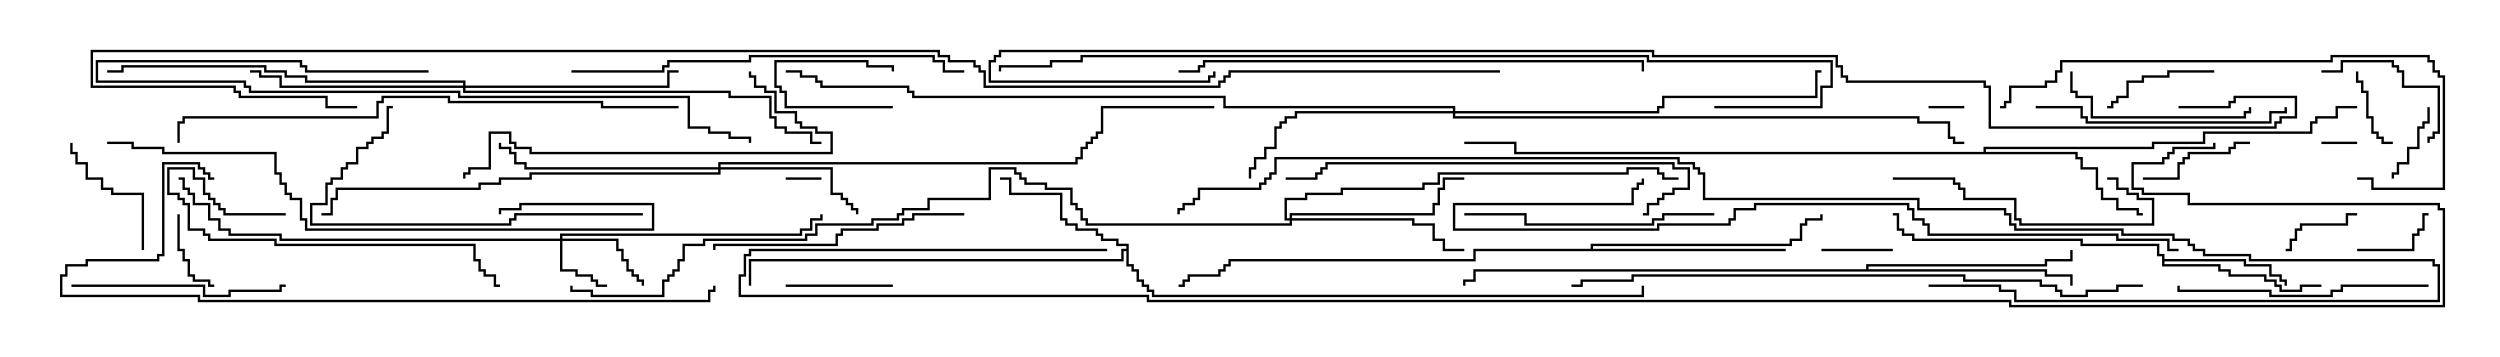 <svg version="1.1" width="105" height="15" xmlns="http://www.w3.org/2000/svg"><path d="M90.807,10.764L90.593,10.764L90.593,10.336L87.379,10.336L87.379,10.121L80.307,10.121L80.307,9.907L79.879,9.907L79.879,9.693L79.664,9.693L79.664,9.05L79.5,9.05L79.5,8.95L79.764,8.95L79.764,9.593L79.979,9.593L79.979,9.807L80.407,9.807L80.407,10.021L87.479,10.021L87.479,10.236L90.693,10.236L90.693,10.664L90.907,10.664L90.907,10.879L94.336,10.879L94.336,11.093L95.407,11.093L95.407,11.521L95.836,11.521L95.836,11.736L96.05,11.736L96.05,12L95.95,12L95.95,11.836L95.736,11.836L95.736,11.621L95.307,11.621L95.307,11.193L94.236,11.193L94.236,10.979L90.907,10.979L90.907,11.093L93.264,11.093L93.264,11.307L93.693,11.307L93.693,11.521L95.193,11.521L95.193,11.736L95.621,11.736L95.621,11.95L95.836,11.95L95.836,12.164L96.593,12.164L96.593,11.95L97.5,11.95L97.5,12.05L96.693,12.05L96.693,12.264L95.736,12.264L95.736,12.05L95.521,12.05L95.521,11.836L95.093,11.836L95.093,11.621L93.593,11.621L93.593,11.407L93.164,11.407L93.164,11.193L90.807,11.193z" stroke="none"/><path d="M47.307,10.45L47.307,10.336L46.879,10.336L46.879,10.121L46.236,10.121L46.236,9.907L46.021,9.907L46.021,9.693L45.164,9.693L45.164,9.479L44.736,9.479L44.736,9.264L44.521,9.264L44.521,8.193L42.379,8.193L42.379,7.55L42,7.55L42,7.45L42.479,7.45L42.479,8.093L44.621,8.093L44.621,9.164L44.836,9.164L44.836,9.379L45.264,9.379L45.264,9.593L46.121,9.593L46.121,9.807L46.336,9.807L46.336,10.021L46.979,10.021L46.979,10.236L47.407,10.236L47.407,11.093L47.621,11.093L47.621,11.307L47.836,11.307L47.836,11.736L48.05,11.736L48.05,11.95L48.264,11.95L48.264,12.164L48.479,12.164L48.479,12.379L68.95,12.379L68.95,12L69.05,12L69.05,12.479L48.379,12.479L48.379,12.264L48.164,12.264L48.164,12.05L47.95,12.05L47.95,11.836L47.736,11.836L47.736,11.407L47.521,11.407L47.521,11.193L47.307,11.193L47.307,10.55L47.193,10.55L47.193,10.979L31.55,10.979L31.55,12L31.45,12L31.45,10.879L47.093,10.879L47.093,10.45z" stroke="none"/><path d="M83.307,6.379L83.307,6.164L90.379,6.164L90.379,5.95L92.521,5.95L92.521,5.521L97.021,5.521L97.021,5.093L97.236,5.093L97.236,4.879L98.093,4.879L98.093,4.45L99,4.45L99,4.55L98.193,4.55L98.193,4.979L97.336,4.979L97.336,5.193L97.121,5.193L97.121,5.621L92.621,5.621L92.621,6.05L90.479,6.05L90.479,6.264L83.407,6.264L83.407,6.379L87.264,6.379L87.264,6.593L87.479,6.593L87.479,7.021L88.121,7.021L88.121,7.879L88.336,7.879L88.336,8.307L88.979,8.307L88.979,8.736L89.836,8.736L89.836,8.95L90,8.95L90,9.05L89.736,9.05L89.736,8.836L88.879,8.836L88.879,8.407L88.236,8.407L88.236,7.979L88.021,7.979L88.021,7.121L87.379,7.121L87.379,6.693L87.164,6.693L87.164,6.479L63.593,6.479L63.593,6.05L61.5,6.05L61.5,5.95L63.693,5.95L63.693,6.379z" stroke="none"/><path d="M66.807,10.45L66.807,10.236L75.164,10.236L75.164,10.021L75.593,10.021L75.593,9.379L75.807,9.379L75.807,9.164L76.45,9.164L76.45,9L76.55,9L76.55,9.264L75.907,9.264L75.907,9.479L75.693,9.479L75.693,10.121L75.264,10.121L75.264,10.336L66.907,10.336L66.907,10.45L75,10.45L75,10.55L61.979,10.55L61.979,10.979L51.693,10.979L51.693,11.193L51.479,11.193L51.479,11.407L51.264,11.407L51.264,11.621L49.979,11.621L49.979,11.836L49.764,11.836L49.764,12.05L49.5,12.05L49.5,11.95L49.664,11.95L49.664,11.736L49.879,11.736L49.879,11.521L51.164,11.521L51.164,11.307L51.379,11.307L51.379,11.093L51.593,11.093L51.593,10.879L61.879,10.879L61.879,10.45z" stroke="none"/><path d="M78.379,11.307L78.379,11.093L85.879,11.093L85.879,10.879L86.95,10.879L86.95,10.5L87.05,10.5L87.05,10.979L85.979,10.979L85.979,11.193L78.479,11.193L78.479,11.307L85.979,11.307L85.979,11.521L87.05,11.521L87.05,12L86.95,12L86.95,11.621L85.879,11.621L85.879,11.407L61.979,11.407L61.979,11.836L61.55,11.836L61.55,12L61.45,12L61.45,11.736L61.879,11.736L61.879,11.307z" stroke="none"/><path d="M23.521,10.021L23.521,9.807L33.593,9.807L33.593,9.593L34.021,9.593L34.021,9.164L34.45,9.164L34.45,9L34.55,9L34.55,9.264L34.121,9.264L34.121,9.693L33.693,9.693L33.693,9.907L23.621,9.907L23.621,10.021L25.979,10.021L25.979,10.45L26.193,10.45L26.193,10.879L26.407,10.879L26.407,11.307L26.621,11.307L26.621,11.521L26.836,11.521L26.836,11.736L27.05,11.736L27.05,12L26.95,12L26.95,11.836L26.736,11.836L26.736,11.621L26.521,11.621L26.521,11.407L26.307,11.407L26.307,10.979L26.093,10.979L26.093,10.55L25.879,10.55L25.879,10.121L23.621,10.121L23.621,11.307L24.264,11.307L24.264,11.521L24.907,11.521L24.907,11.736L25.121,11.736L25.121,11.95L25.5,11.95L25.5,12.05L25.021,12.05L25.021,11.836L24.807,11.836L24.807,11.621L24.164,11.621L24.164,11.407L23.521,11.407L23.521,10.121L11.736,10.121L11.736,9.907L9.593,9.907L9.593,9.693L9.164,9.693L9.164,9.264L8.736,9.264L8.736,8.621L8.093,8.621L8.093,8.193L7.879,8.193L7.879,7.979L7.664,7.979L7.664,7.55L7.5,7.55L7.5,7.45L7.764,7.45L7.764,7.879L7.979,7.879L7.979,8.093L8.193,8.093L8.193,8.521L8.836,8.521L8.836,9.164L9.264,9.164L9.264,9.593L9.693,9.593L9.693,9.807L11.836,9.807L11.836,10.021z" stroke="none"/><path d="M30.164,7.021L30.164,6.807L45.164,6.807L45.164,6.593L45.379,6.593L45.379,6.164L45.593,6.164L45.593,5.95L45.807,5.95L45.807,5.736L46.021,5.736L46.021,5.521L46.236,5.521L46.236,4.45L51,4.45L51,4.55L46.336,4.55L46.336,5.621L46.121,5.621L46.121,5.836L45.907,5.836L45.907,6.05L45.693,6.05L45.693,6.264L45.479,6.264L45.479,6.693L45.264,6.693L45.264,6.907L30.264,6.907L30.264,7.021L34.979,7.021L34.979,8.093L35.407,8.093L35.407,8.307L35.621,8.307L35.621,8.521L35.836,8.521L35.836,8.736L36.05,8.736L36.05,9L35.95,9L35.95,8.836L35.736,8.836L35.736,8.621L35.521,8.621L35.521,8.407L35.307,8.407L35.307,8.193L34.879,8.193L34.879,7.121L30.264,7.121L30.264,7.336L22.336,7.336L22.336,7.55L21.05,7.55L21.05,7.764L20.193,7.764L20.193,7.979L14.193,7.979L14.193,8.407L13.979,8.407L13.979,9.05L13.5,9.05L13.5,8.95L13.879,8.95L13.879,8.307L14.093,8.307L14.093,7.879L20.093,7.879L20.093,7.664L20.95,7.664L20.95,7.45L22.236,7.45L22.236,7.236L30.164,7.236L30.164,7.121L22.021,7.121L22.021,6.907L21.593,6.907L21.593,6.479L21.379,6.479L21.379,6.264L20.95,6.264L20.95,6L21.05,6L21.05,6.164L21.479,6.164L21.479,6.379L21.693,6.379L21.693,6.807L22.121,6.807L22.121,7.021z" stroke="none"/><path d="M54.164,9.164L54.164,8.95L60.164,8.95L60.164,8.521L60.379,8.521L60.379,7.879L60.593,7.879L60.593,7.45L61.5,7.45L61.5,7.55L60.693,7.55L60.693,7.979L60.479,7.979L60.479,8.621L60.264,8.621L60.264,9.05L54.264,9.05L54.264,9.164L59.407,9.164L59.407,9.379L60.264,9.379L60.264,10.021L60.693,10.021L60.693,10.45L61.5,10.45L61.5,10.55L60.593,10.55L60.593,10.121L60.164,10.121L60.164,9.479L59.307,9.479L59.307,9.264L54.264,9.264L54.264,9.479L45.593,9.479L45.593,9.264L45.379,9.264L45.379,8.836L45.164,8.836L45.164,8.621L44.95,8.621L44.95,7.979L43.879,7.979L43.879,7.764L43.021,7.764L43.021,7.55L42.807,7.55L42.807,7.336L42.593,7.336L42.593,7.121L41.621,7.121L41.621,8.407L39.05,8.407L39.05,8.836L37.979,8.836L37.979,9.05L37.764,9.05L37.764,9.264L36.693,9.264L36.693,9.479L34.336,9.479L34.336,9.907L33.907,9.907L33.907,10.121L29.621,10.121L29.621,10.336L28.764,10.336L28.764,10.979L28.55,10.979L28.55,11.407L28.336,11.407L28.336,11.621L28.121,11.621L28.121,11.836L27.907,11.836L27.907,12.479L24.807,12.479L24.807,12.264L23.95,12.264L23.95,12L24.05,12L24.05,12.164L24.907,12.164L24.907,12.379L27.807,12.379L27.807,11.736L28.021,11.736L28.021,11.521L28.236,11.521L28.236,11.307L28.45,11.307L28.45,10.879L28.664,10.879L28.664,10.236L29.521,10.236L29.521,10.021L33.807,10.021L33.807,9.807L34.236,9.807L34.236,9.379L36.593,9.379L36.593,9.164L37.664,9.164L37.664,8.95L37.879,8.95L37.879,8.736L38.95,8.736L38.95,8.307L41.521,8.307L41.521,7.021L42.693,7.021L42.693,7.236L42.907,7.236L42.907,7.45L43.121,7.45L43.121,7.664L43.979,7.664L43.979,7.879L45.05,7.879L45.05,8.521L45.264,8.521L45.264,8.736L45.479,8.736L45.479,9.164L45.693,9.164L45.693,9.379L54.164,9.379L54.164,9.264L53.95,9.264L53.95,8.307L54.807,8.307L54.807,8.093L56.307,8.093L56.307,7.879L59.736,7.879L59.736,7.664L60.379,7.664L60.379,7.236L68.307,7.236L68.307,7.021L69.693,7.021L69.693,7.236L69.907,7.236L69.907,7.45L70.5,7.45L70.5,7.55L69.807,7.55L69.807,7.336L69.593,7.336L69.593,7.121L68.407,7.121L68.407,7.336L60.479,7.336L60.479,7.764L59.836,7.764L59.836,7.979L56.407,7.979L56.407,8.193L54.907,8.193L54.907,8.407L54.05,8.407L54.05,9.164z" stroke="none"/><path d="M61.021,4.664L61.021,4.55L51.379,4.55L51.379,4.121L38.307,4.121L38.307,3.907L38.093,3.907L38.093,3.693L34.45,3.693L34.45,3.479L34.236,3.479L34.236,3.264L33.593,3.264L33.593,3.05L33,3.05L33,2.95L33.693,2.95L33.693,3.164L34.336,3.164L34.336,3.379L34.55,3.379L34.55,3.593L38.193,3.593L38.193,3.807L38.407,3.807L38.407,4.021L51.479,4.021L51.479,4.45L61.121,4.45L61.121,4.664L69.593,4.664L69.593,4.45L69.807,4.45L69.807,4.021L76.236,4.021L76.236,2.95L76.5,2.95L76.5,3.05L76.336,3.05L76.336,4.121L69.907,4.121L69.907,4.55L69.693,4.55L69.693,4.764L61.121,4.764L61.121,4.879L80.621,4.879L80.621,5.093L81.907,5.093L81.907,5.736L82.121,5.736L82.121,5.95L82.5,5.95L82.5,6.05L82.021,6.05L82.021,5.836L81.807,5.836L81.807,5.193L80.521,5.193L80.521,4.979L61.021,4.979L61.021,4.764L54.479,4.764L54.479,4.979L54.05,4.979L54.05,5.193L53.836,5.193L53.836,5.407L53.621,5.407L53.621,6.264L53.193,6.264L53.193,6.693L52.764,6.693L52.764,7.121L52.55,7.121L52.55,7.5L52.45,7.5L52.45,7.021L52.664,7.021L52.664,6.593L53.093,6.593L53.093,6.164L53.521,6.164L53.521,5.307L53.736,5.307L53.736,5.093L53.95,5.093L53.95,4.879L54.379,4.879L54.379,4.664z" stroke="none"/><path d="M19.45,3.593L19.45,3.479L12.807,3.479L12.807,3.264L11.95,3.264L11.95,3.05L11.093,3.05L11.093,2.836L5.193,2.836L5.193,3.05L4.5,3.05L4.5,2.95L5.093,2.95L5.093,2.736L11.193,2.736L11.193,2.95L12.05,2.95L12.05,3.164L12.907,3.164L12.907,3.379L19.55,3.379L19.55,3.593L28.021,3.593L28.021,2.95L28.5,2.95L28.5,3.05L28.121,3.05L28.121,3.693L19.55,3.693L19.55,3.807L30.693,3.807L30.693,4.021L32.407,4.021L32.407,4.879L32.621,4.879L32.621,5.307L33.05,5.307L33.05,5.521L34.121,5.521L34.121,5.95L34.5,5.95L34.5,6.05L34.021,6.05L34.021,5.621L32.95,5.621L32.95,5.407L32.521,5.407L32.521,4.979L32.307,4.979L32.307,4.121L30.593,4.121L30.593,3.907L19.45,3.907L19.45,3.693L11.736,3.693L11.736,3.264L10.879,3.264L10.879,3.05L10.5,3.05L10.5,2.95L10.979,2.95L10.979,3.164L11.836,3.164L11.836,3.593z" stroke="none"/><path d="M34.5,7.45L34.5,7.55L33,7.55L33,7.45z" stroke="none"/><path d="M97.5,6.05L97.5,5.95L99,5.95L99,6.05z" stroke="none"/><path d="M81,4.55L81,4.45L82.5,4.45L82.5,4.55z" stroke="none"/><path d="M37.5,4.45L37.5,4.55L32.95,4.55L32.95,3.907L32.736,3.907L32.736,3.693L32.521,3.693L32.521,2.521L36.479,2.521L36.479,2.736L37.55,2.736L37.55,3L37.45,3L37.45,2.836L36.379,2.836L36.379,2.621L32.621,2.621L32.621,3.593L32.836,3.593L32.836,3.807L33.05,3.807L33.05,4.45z" stroke="none"/><path d="M79.5,10.45L79.5,10.55L76.5,10.55L76.5,10.45z" stroke="none"/><path d="M98.95,3L99.05,3L99.05,3.379L99.264,3.379L99.264,3.807L99.479,3.807L99.479,4.879L99.693,4.879L99.693,5.521L99.907,5.521L99.907,5.736L100.121,5.736L100.121,5.95L100.5,5.95L100.5,6.05L100.021,6.05L100.021,5.836L99.807,5.836L99.807,5.621L99.593,5.621L99.593,4.979L99.379,4.979L99.379,3.907L99.164,3.907L99.164,3.479L98.95,3.479z" stroke="none"/><path d="M99,10.55L99,10.45L101.307,10.45L101.307,9.807L101.521,9.807L101.521,9.593L101.736,9.593L101.736,8.95L102,8.95L102,9.05L101.836,9.05L101.836,9.693L101.621,9.693L101.621,9.907L101.407,9.907L101.407,10.55z" stroke="none"/><path d="M99,8.95L99,9.05L98.621,9.05L98.621,9.479L96.693,9.479L96.693,9.693L96.479,9.693L96.479,10.121L96.264,10.121L96.264,10.55L96,10.55L96,10.45L96.164,10.45L96.164,10.021L96.379,10.021L96.379,9.593L96.593,9.593L96.593,9.379L98.521,9.379L98.521,8.95z" stroke="none"/><path d="M7.45,9L7.55,9L7.55,10.45L7.764,10.45L7.764,10.879L7.979,10.879L7.979,11.521L8.193,11.521L8.193,11.736L8.836,11.736L8.836,11.95L9,11.95L9,12.05L8.736,12.05L8.736,11.836L8.093,11.836L8.093,11.621L7.879,11.621L7.879,10.979L7.664,10.979L7.664,10.55L7.45,10.55z" stroke="none"/><path d="M101.95,4.5L102.05,4.5L102.05,5.193L101.836,5.193L101.836,5.407L101.621,5.407L101.621,6.264L101.193,6.264L101.193,6.907L100.764,6.907L100.764,7.336L100.55,7.336L100.55,7.5L100.45,7.5L100.45,7.236L100.664,7.236L100.664,6.807L101.093,6.807L101.093,6.164L101.521,6.164L101.521,5.307L101.736,5.307L101.736,5.093L101.95,5.093z" stroke="none"/><path d="M37.5,11.95L37.5,12.05L33,12.05L33,11.95z" stroke="none"/><path d="M93,2.95L93,3.05L91.121,3.05L91.121,3.264L90.05,3.264L90.05,3.479L89.407,3.479L89.407,4.121L88.979,4.121L88.979,4.336L88.764,4.336L88.764,4.55L88.5,4.55L88.5,4.45L88.664,4.45L88.664,4.236L88.879,4.236L88.879,4.021L89.307,4.021L89.307,3.379L89.95,3.379L89.95,3.164L91.021,3.164L91.021,2.95z" stroke="none"/><path d="M90,7.55L90,7.45L91.45,7.45L91.45,6.807L91.664,6.807L91.664,6.593L91.879,6.593L91.879,6.379L93.593,6.379L93.593,6.164L93.807,6.164L93.807,5.95L94.5,5.95L94.5,6.05L93.907,6.05L93.907,6.264L93.693,6.264L93.693,6.479L91.979,6.479L91.979,6.693L91.764,6.693L91.764,6.907L91.55,6.907L91.55,7.55z" stroke="none"/><path d="M6.05,10.5L5.95,10.5L5.95,8.193L4.664,8.193L4.664,7.979L4.236,7.979L4.236,7.55L3.593,7.55L3.593,6.907L3.164,6.907L3.164,6.479L2.95,6.479L2.95,6L3.05,6L3.05,6.379L3.264,6.379L3.264,6.807L3.693,6.807L3.693,7.45L4.336,7.45L4.336,7.879L4.764,7.879L4.764,8.093L6.05,8.093z" stroke="none"/><path d="M97.5,3.05L97.5,2.95L98.307,2.95L98.307,2.521L100.55,2.521L100.55,2.736L100.764,2.736L100.764,2.95L100.979,2.95L100.979,3.593L102.479,3.593L102.479,5.621L102.264,5.621L102.264,5.836L102.05,5.836L102.05,6L101.95,6L101.95,5.736L102.164,5.736L102.164,5.521L102.379,5.521L102.379,3.693L100.879,3.693L100.879,3.05L100.664,3.05L100.664,2.836L100.45,2.836L100.45,2.621L98.407,2.621L98.407,3.05z" stroke="none"/><path d="M86.95,3L87.05,3L87.05,3.807L87.264,3.807L87.264,4.021L87.907,4.021L87.907,4.879L94.236,4.879L94.236,4.664L94.45,4.664L94.45,4.5L94.55,4.5L94.55,4.764L94.336,4.764L94.336,4.979L87.807,4.979L87.807,4.121L87.164,4.121L87.164,3.907L86.95,3.907z" stroke="none"/><path d="M3,12.05L3,11.95L8.621,11.95L8.621,12.379L9.593,12.379L9.593,12.164L11.736,12.164L11.736,11.95L12,11.95L12,12.05L11.836,12.05L11.836,12.264L9.693,12.264L9.693,12.479L8.521,12.479L8.521,12.05z" stroke="none"/><path d="M88.5,7.55L88.5,7.45L88.979,7.45L88.979,7.879L89.407,7.879L89.407,8.093L89.836,8.093L89.836,8.307L90.479,8.307L90.479,9.479L84.807,9.479L84.807,9.264L84.593,9.264L84.593,8.407L82.45,8.407L82.45,7.979L82.236,7.979L82.236,7.764L82.021,7.764L82.021,7.55L79.5,7.55L79.5,7.45L82.121,7.45L82.121,7.664L82.336,7.664L82.336,7.879L82.55,7.879L82.55,8.307L84.693,8.307L84.693,9.164L84.907,9.164L84.907,9.379L90.379,9.379L90.379,8.407L89.736,8.407L89.736,8.193L89.307,8.193L89.307,7.979L88.879,7.979L88.879,7.55z" stroke="none"/><path d="M12,8.95L12,9.05L9.379,9.05L9.379,8.836L9.164,8.836L9.164,8.621L8.95,8.621L8.95,8.407L8.736,8.407L8.736,8.193L8.521,8.193L8.521,7.55L8.093,7.55L8.093,7.121L7.121,7.121L7.121,8.093L7.55,8.093L7.55,8.307L7.764,8.307L7.764,8.521L7.979,8.521L7.979,9.593L8.621,9.593L8.621,9.807L8.836,9.807L8.836,10.021L11.621,10.021L11.621,10.236L19.979,10.236L19.979,10.879L20.193,10.879L20.193,11.307L20.407,11.307L20.407,11.521L20.836,11.521L20.836,11.95L21,11.95L21,12.05L20.736,12.05L20.736,11.621L20.307,11.621L20.307,11.407L20.093,11.407L20.093,10.979L19.879,10.979L19.879,10.336L11.521,10.336L11.521,10.121L8.736,10.121L8.736,9.907L8.521,9.907L8.521,9.693L7.879,9.693L7.879,8.621L7.664,8.621L7.664,8.407L7.45,8.407L7.45,8.193L7.021,8.193L7.021,7.021L8.193,7.021L8.193,7.45L8.621,7.45L8.621,8.093L8.836,8.093L8.836,8.307L9.05,8.307L9.05,8.521L9.264,8.521L9.264,8.736L9.479,8.736L9.479,8.95z" stroke="none"/><path d="M72,8.95L72,9.05L69.907,9.05L69.907,9.264L69.479,9.264L69.479,9.479L64.021,9.479L64.021,9.05L61.5,9.05L61.5,8.95L64.121,8.95L64.121,9.379L69.379,9.379L69.379,9.164L69.807,9.164L69.807,8.95z" stroke="none"/><path d="M102,11.95L102,12.05L98.407,12.05L98.407,12.264L97.979,12.264L97.979,12.479L95.307,12.479L95.307,12.264L91.45,12.264L91.45,12L91.55,12L91.55,12.164L95.407,12.164L95.407,12.379L97.879,12.379L97.879,12.164L98.307,12.164L98.307,11.95z" stroke="none"/><path d="M85.5,4.55L85.5,4.45L87.479,4.45L87.479,4.879L87.693,4.879L87.693,5.093L95.307,5.093L95.307,4.664L95.95,4.664L95.95,4.5L96.05,4.5L96.05,4.764L95.407,4.764L95.407,5.193L87.593,5.193L87.593,4.979L87.379,4.979L87.379,4.55z" stroke="none"/><path d="M40.5,8.95L40.5,9.05L38.407,9.05L38.407,9.264L37.979,9.264L37.979,9.479L36.907,9.479L36.907,9.693L35.407,9.693L35.407,9.907L35.193,9.907L35.193,10.336L30.05,10.336L30.05,10.5L29.95,10.5L29.95,10.236L35.093,10.236L35.093,9.807L35.307,9.807L35.307,9.593L36.807,9.593L36.807,9.379L37.879,9.379L37.879,9.164L38.307,9.164L38.307,8.95z" stroke="none"/><path d="M27,8.95L27,9.05L21.693,9.05L21.693,9.264L21.479,9.264L21.479,9.479L13.021,9.479L13.021,8.521L13.664,8.521L13.664,7.664L13.879,7.664L13.879,7.45L14.307,7.45L14.307,7.021L14.521,7.021L14.521,6.807L14.95,6.807L14.95,6.164L15.379,6.164L15.379,5.95L15.593,5.95L15.593,5.736L16.021,5.736L16.021,5.521L16.236,5.521L16.236,4.45L16.5,4.45L16.5,4.55L16.336,4.55L16.336,5.621L16.121,5.621L16.121,5.836L15.693,5.836L15.693,6.05L15.479,6.05L15.479,6.264L15.05,6.264L15.05,6.907L14.621,6.907L14.621,7.121L14.407,7.121L14.407,7.55L13.979,7.55L13.979,7.764L13.764,7.764L13.764,8.621L13.121,8.621L13.121,9.379L21.379,9.379L21.379,9.164L21.593,9.164L21.593,8.95z" stroke="none"/><path d="M31.45,3L31.55,3L31.55,3.164L31.764,3.164L31.764,3.593L32.193,3.593L32.193,3.807L32.621,3.807L32.621,4.664L33.479,4.664L33.479,5.093L33.693,5.093L33.693,5.307L34.336,5.307L34.336,5.521L34.979,5.521L34.979,6.479L22.236,6.479L22.236,6.264L21.593,6.264L21.593,6.05L21.379,6.05L21.379,5.621L20.621,5.621L20.621,7.121L19.764,7.121L19.764,7.336L19.55,7.336L19.55,7.5L19.45,7.5L19.45,7.236L19.664,7.236L19.664,7.021L20.521,7.021L20.521,5.521L21.479,5.521L21.479,5.95L21.693,5.95L21.693,6.164L22.336,6.164L22.336,6.379L34.879,6.379L34.879,5.621L34.236,5.621L34.236,5.407L33.593,5.407L33.593,5.193L33.379,5.193L33.379,4.764L32.521,4.764L32.521,3.907L32.093,3.907L32.093,3.693L31.664,3.693L31.664,3.264L31.45,3.264z" stroke="none"/><path d="M18,2.95L18,3.05L12.807,3.05L12.807,2.836L12.593,2.836L12.593,2.621L4.121,2.621L4.121,3.379L10.336,3.379L10.336,3.593L10.55,3.593L10.55,3.807L19.336,3.807L19.336,4.021L28.979,4.021L28.979,5.307L29.836,5.307L29.836,5.521L30.693,5.521L30.693,5.736L31.55,5.736L31.55,6L31.45,6L31.45,5.836L30.593,5.836L30.593,5.621L29.736,5.621L29.736,5.407L28.879,5.407L28.879,4.121L19.236,4.121L19.236,3.907L10.45,3.907L10.45,3.693L10.236,3.693L10.236,3.479L4.021,3.479L4.021,2.521L12.693,2.521L12.693,2.736L12.907,2.736L12.907,2.95z" stroke="none"/><path d="M69,9.05L69,8.95L69.164,8.95L69.164,8.521L69.593,8.521L69.593,8.307L69.807,8.307L69.807,8.093L70.236,8.093L70.236,7.879L70.879,7.879L70.879,7.121L70.236,7.121L70.236,6.907L55.764,6.907L55.764,7.121L55.55,7.121L55.55,7.336L55.336,7.336L55.336,7.55L54,7.55L54,7.45L55.236,7.45L55.236,7.236L55.45,7.236L55.45,7.021L55.664,7.021L55.664,6.807L70.336,6.807L70.336,7.021L70.979,7.021L70.979,7.979L70.336,7.979L70.336,8.193L69.907,8.193L69.907,8.407L69.693,8.407L69.693,8.621L69.264,8.621L69.264,9.05z" stroke="none"/><path d="M84,4.55L84,4.45L84.164,4.45L84.164,4.236L84.379,4.236L84.379,3.593L85.879,3.593L85.879,3.379L86.307,3.379L86.307,2.95L86.521,2.95L86.521,2.521L97.879,2.521L97.879,2.307L102.05,2.307L102.05,2.521L102.264,2.521L102.264,2.95L102.479,2.95L102.479,3.164L102.693,3.164L102.693,7.979L99.593,7.979L99.593,7.55L99,7.55L99,7.45L99.693,7.45L99.693,7.879L102.593,7.879L102.593,3.264L102.379,3.264L102.379,3.05L102.164,3.05L102.164,2.621L101.95,2.621L101.95,2.407L97.979,2.407L97.979,2.621L86.621,2.621L86.621,3.05L86.407,3.05L86.407,3.479L85.979,3.479L85.979,3.693L84.479,3.693L84.479,4.336L84.264,4.336L84.264,4.55z" stroke="none"/><path d="M24,3.05L24,2.95L27.807,2.95L27.807,2.736L28.021,2.736L28.021,2.521L31.45,2.521L31.45,2.307L39.264,2.307L39.264,2.521L39.693,2.521L39.693,2.95L40.5,2.95L40.5,3.05L39.593,3.05L39.593,2.621L39.164,2.621L39.164,2.407L31.55,2.407L31.55,2.621L28.121,2.621L28.121,2.836L27.907,2.836L27.907,3.05z" stroke="none"/><path d="M4.5,6.05L4.5,5.95L5.621,5.95L5.621,6.164L6.907,6.164L6.907,6.379L11.621,6.379L11.621,7.236L11.836,7.236L11.836,7.664L12.05,7.664L12.05,8.093L12.264,8.093L12.264,8.307L12.693,8.307L12.693,9.164L12.907,9.164L12.907,9.593L27.379,9.593L27.379,8.621L21.907,8.621L21.907,8.836L21.05,8.836L21.05,9L20.95,9L20.95,8.736L21.807,8.736L21.807,8.521L27.479,8.521L27.479,9.693L12.807,9.693L12.807,9.264L12.593,9.264L12.593,8.407L12.164,8.407L12.164,8.193L11.95,8.193L11.95,7.764L11.736,7.764L11.736,7.336L11.521,7.336L11.521,6.479L6.807,6.479L6.807,6.264L5.521,6.264L5.521,6.05z" stroke="none"/><path d="M49.5,3.05L49.5,2.95L50.307,2.95L50.307,2.736L50.521,2.736L50.521,2.521L69.05,2.521L69.05,3L68.95,3L68.95,2.621L50.621,2.621L50.621,2.836L50.407,2.836L50.407,3.05z" stroke="none"/><path d="M7.55,6L7.45,6L7.45,5.093L7.664,5.093L7.664,4.879L15.807,4.879L15.807,4.236L16.021,4.236L16.021,4.021L18.907,4.021L18.907,4.236L25.336,4.236L25.336,4.45L28.5,4.45L28.5,4.55L25.236,4.55L25.236,4.336L18.807,4.336L18.807,4.121L16.121,4.121L16.121,4.336L15.907,4.336L15.907,4.979L7.764,4.979L7.764,5.193L7.55,5.193z" stroke="none"/><path d="M9,7.45L9,7.55L8.736,7.55L8.736,7.336L8.521,7.336L8.521,7.121L8.307,7.121L8.307,6.907L6.907,6.907L6.907,10.764L6.693,10.764L6.693,10.979L3.693,10.979L3.693,11.193L2.836,11.193L2.836,11.621L2.621,11.621L2.621,12.379L8.407,12.379L8.407,12.593L29.736,12.593L29.736,12.164L29.95,12.164L29.95,12L30.05,12L30.05,12.264L29.836,12.264L29.836,12.693L8.307,12.693L8.307,12.479L2.521,12.479L2.521,11.521L2.736,11.521L2.736,11.093L3.593,11.093L3.593,10.879L6.593,10.879L6.593,10.664L6.807,10.664L6.807,6.807L8.407,6.807L8.407,7.021L8.621,7.021L8.621,7.236L8.836,7.236L8.836,7.45z" stroke="none"/><path d="M91.5,10.45L91.5,10.55L91.021,10.55L91.021,10.121L88.879,10.121L88.879,9.907L80.95,9.907L80.95,9.479L80.736,9.479L80.736,9.264L80.307,9.264L80.307,8.836L80.093,8.836L80.093,8.621L73.764,8.621L73.764,8.836L72.907,8.836L72.907,9.264L72.693,9.264L72.693,9.479L69.693,9.479L69.693,9.693L61.021,9.693L61.021,8.521L68.521,8.521L68.521,7.879L68.736,7.879L68.736,7.664L68.95,7.664L68.95,7.5L69.05,7.5L69.05,7.764L68.836,7.764L68.836,7.979L68.621,7.979L68.621,8.621L61.121,8.621L61.121,9.593L69.593,9.593L69.593,9.379L72.593,9.379L72.593,9.164L72.807,9.164L72.807,8.736L73.664,8.736L73.664,8.521L80.193,8.521L80.193,8.736L80.407,8.736L80.407,9.164L80.836,9.164L80.836,9.379L81.05,9.379L81.05,9.807L88.979,9.807L88.979,10.021L91.121,10.021L91.121,10.45z" stroke="none"/><path d="M66,12.05L66,11.95L66.379,11.95L66.379,11.736L68.521,11.736L68.521,11.521L82.55,11.521L82.55,11.736L85.764,11.736L85.764,11.95L86.407,11.95L86.407,12.164L86.621,12.164L86.621,12.379L87.593,12.379L87.593,12.164L88.879,12.164L88.879,11.95L90,11.95L90,12.05L88.979,12.05L88.979,12.264L87.693,12.264L87.693,12.479L86.521,12.479L86.521,12.264L86.307,12.264L86.307,12.05L85.664,12.05L85.664,11.836L82.45,11.836L82.45,11.621L68.621,11.621L68.621,11.836L66.479,11.836L66.479,12.05z" stroke="none"/><path d="M72,4.55L72,4.45L76.45,4.45L76.45,3.593L76.879,3.593L76.879,2.621L69.164,2.621L69.164,2.407L45.479,2.407L45.479,2.621L44.193,2.621L44.193,2.836L42.05,2.836L42.05,3L41.95,3L41.95,2.736L44.093,2.736L44.093,2.521L45.379,2.521L45.379,2.307L69.264,2.307L69.264,2.521L76.979,2.521L76.979,3.693L76.55,3.693L76.55,4.55z" stroke="none"/><path d="M81,12.05L81,11.95L84.05,11.95L84.05,12.164L84.693,12.164L84.693,12.593L102.379,12.593L102.379,11.193L102.164,11.193L102.164,10.979L94.45,10.979L94.45,10.764L92.521,10.764L92.521,10.55L92.093,10.55L92.093,10.336L91.879,10.336L91.879,10.121L91.236,10.121L91.236,9.907L89.093,9.907L89.093,9.693L84.593,9.693L84.593,9.479L84.379,9.479L84.379,9.05L84.164,9.05L84.164,8.836L80.521,8.836L80.521,8.407L71.521,8.407L71.521,7.336L71.307,7.336L71.307,7.121L71.093,7.121L71.093,6.907L70.45,6.907L70.45,6.693L53.621,6.693L53.621,7.336L53.407,7.336L53.407,7.55L53.193,7.55L53.193,7.764L52.979,7.764L52.979,7.979L50.407,7.979L50.407,8.407L50.193,8.407L50.193,8.621L49.764,8.621L49.764,8.836L49.55,8.836L49.55,9L49.45,9L49.45,8.736L49.664,8.736L49.664,8.521L50.093,8.521L50.093,8.307L50.307,8.307L50.307,7.879L52.879,7.879L52.879,7.664L53.093,7.664L53.093,7.45L53.307,7.45L53.307,7.236L53.521,7.236L53.521,6.593L70.55,6.593L70.55,6.807L71.193,6.807L71.193,7.021L71.407,7.021L71.407,7.236L71.621,7.236L71.621,8.307L80.621,8.307L80.621,8.736L84.264,8.736L84.264,8.95L84.479,8.95L84.479,9.379L84.693,9.379L84.693,9.593L89.193,9.593L89.193,9.807L91.336,9.807L91.336,10.021L91.979,10.021L91.979,10.236L92.193,10.236L92.193,10.45L92.621,10.45L92.621,10.664L94.55,10.664L94.55,10.879L102.264,10.879L102.264,11.093L102.479,11.093L102.479,12.693L84.593,12.693L84.593,12.264L83.95,12.264L83.95,12.05z" stroke="none"/><path d="M91.5,4.55L91.5,4.45L93.593,4.45L93.593,4.236L93.807,4.236L93.807,4.021L96.479,4.021L96.479,4.979L95.836,4.979L95.836,5.193L95.621,5.193L95.621,5.407L83.521,5.407L83.521,3.693L83.307,3.693L83.307,3.479L77.521,3.479L77.521,3.264L77.307,3.264L77.307,2.836L77.093,2.836L77.093,2.407L69.379,2.407L69.379,2.193L42.05,2.193L42.05,2.407L41.836,2.407L41.836,2.621L41.621,2.621L41.621,3.379L50.736,3.379L50.736,3.164L50.95,3.164L50.95,3L51.05,3L51.05,3.264L50.836,3.264L50.836,3.479L41.521,3.479L41.521,2.521L41.736,2.521L41.736,2.307L41.95,2.307L41.95,2.093L69.479,2.093L69.479,2.307L77.193,2.307L77.193,2.736L77.407,2.736L77.407,3.164L77.621,3.164L77.621,3.379L83.407,3.379L83.407,3.593L83.621,3.593L83.621,5.307L95.521,5.307L95.521,5.093L95.736,5.093L95.736,4.879L96.379,4.879L96.379,4.121L93.907,4.121L93.907,4.336L93.693,4.336L93.693,4.55z" stroke="none"/><path d="M46.5,10.45L46.5,10.55L31.55,10.55L31.55,10.764L31.336,10.764L31.336,11.621L31.121,11.621L31.121,12.379L48.264,12.379L48.264,12.593L84.479,12.593L84.479,12.807L102.593,12.807L102.593,8.836L102.379,8.836L102.379,8.621L91.879,8.621L91.879,8.193L89.95,8.193L89.95,7.979L89.521,7.979L89.521,6.807L90.807,6.807L90.807,6.593L91.021,6.593L91.021,6.379L91.236,6.379L91.236,6.164L92.95,6.164L92.95,6L93.05,6L93.05,6.264L91.336,6.264L91.336,6.479L91.121,6.479L91.121,6.693L90.907,6.693L90.907,6.907L89.621,6.907L89.621,7.879L90.05,7.879L90.05,8.093L91.979,8.093L91.979,8.521L102.479,8.521L102.479,8.736L102.693,8.736L102.693,12.907L84.379,12.907L84.379,12.693L48.164,12.693L48.164,12.479L31.021,12.479L31.021,11.521L31.236,11.521L31.236,10.664L31.45,10.664L31.45,10.45z" stroke="none"/><path d="M63,2.95L63,3.05L51.693,3.05L51.693,3.264L51.479,3.264L51.479,3.479L51.264,3.479L51.264,3.693L41.307,3.693L41.307,3.05L41.093,3.05L41.093,2.836L40.879,2.836L40.879,2.621L39.807,2.621L39.807,2.407L39.379,2.407L39.379,2.193L3.907,2.193L3.907,3.593L9.907,3.593L9.907,3.807L10.121,3.807L10.121,4.021L13.764,4.021L13.764,4.45L15,4.45L15,4.55L13.664,4.55L13.664,4.121L10.021,4.121L10.021,3.907L9.807,3.907L9.807,3.693L3.807,3.693L3.807,2.093L39.479,2.093L39.479,2.307L39.907,2.307L39.907,2.521L40.979,2.521L40.979,2.736L41.193,2.736L41.193,2.95L41.407,2.95L41.407,3.593L51.164,3.593L51.164,3.379L51.379,3.379L51.379,3.164L51.593,3.164L51.593,2.95z" stroke="none"/></svg>